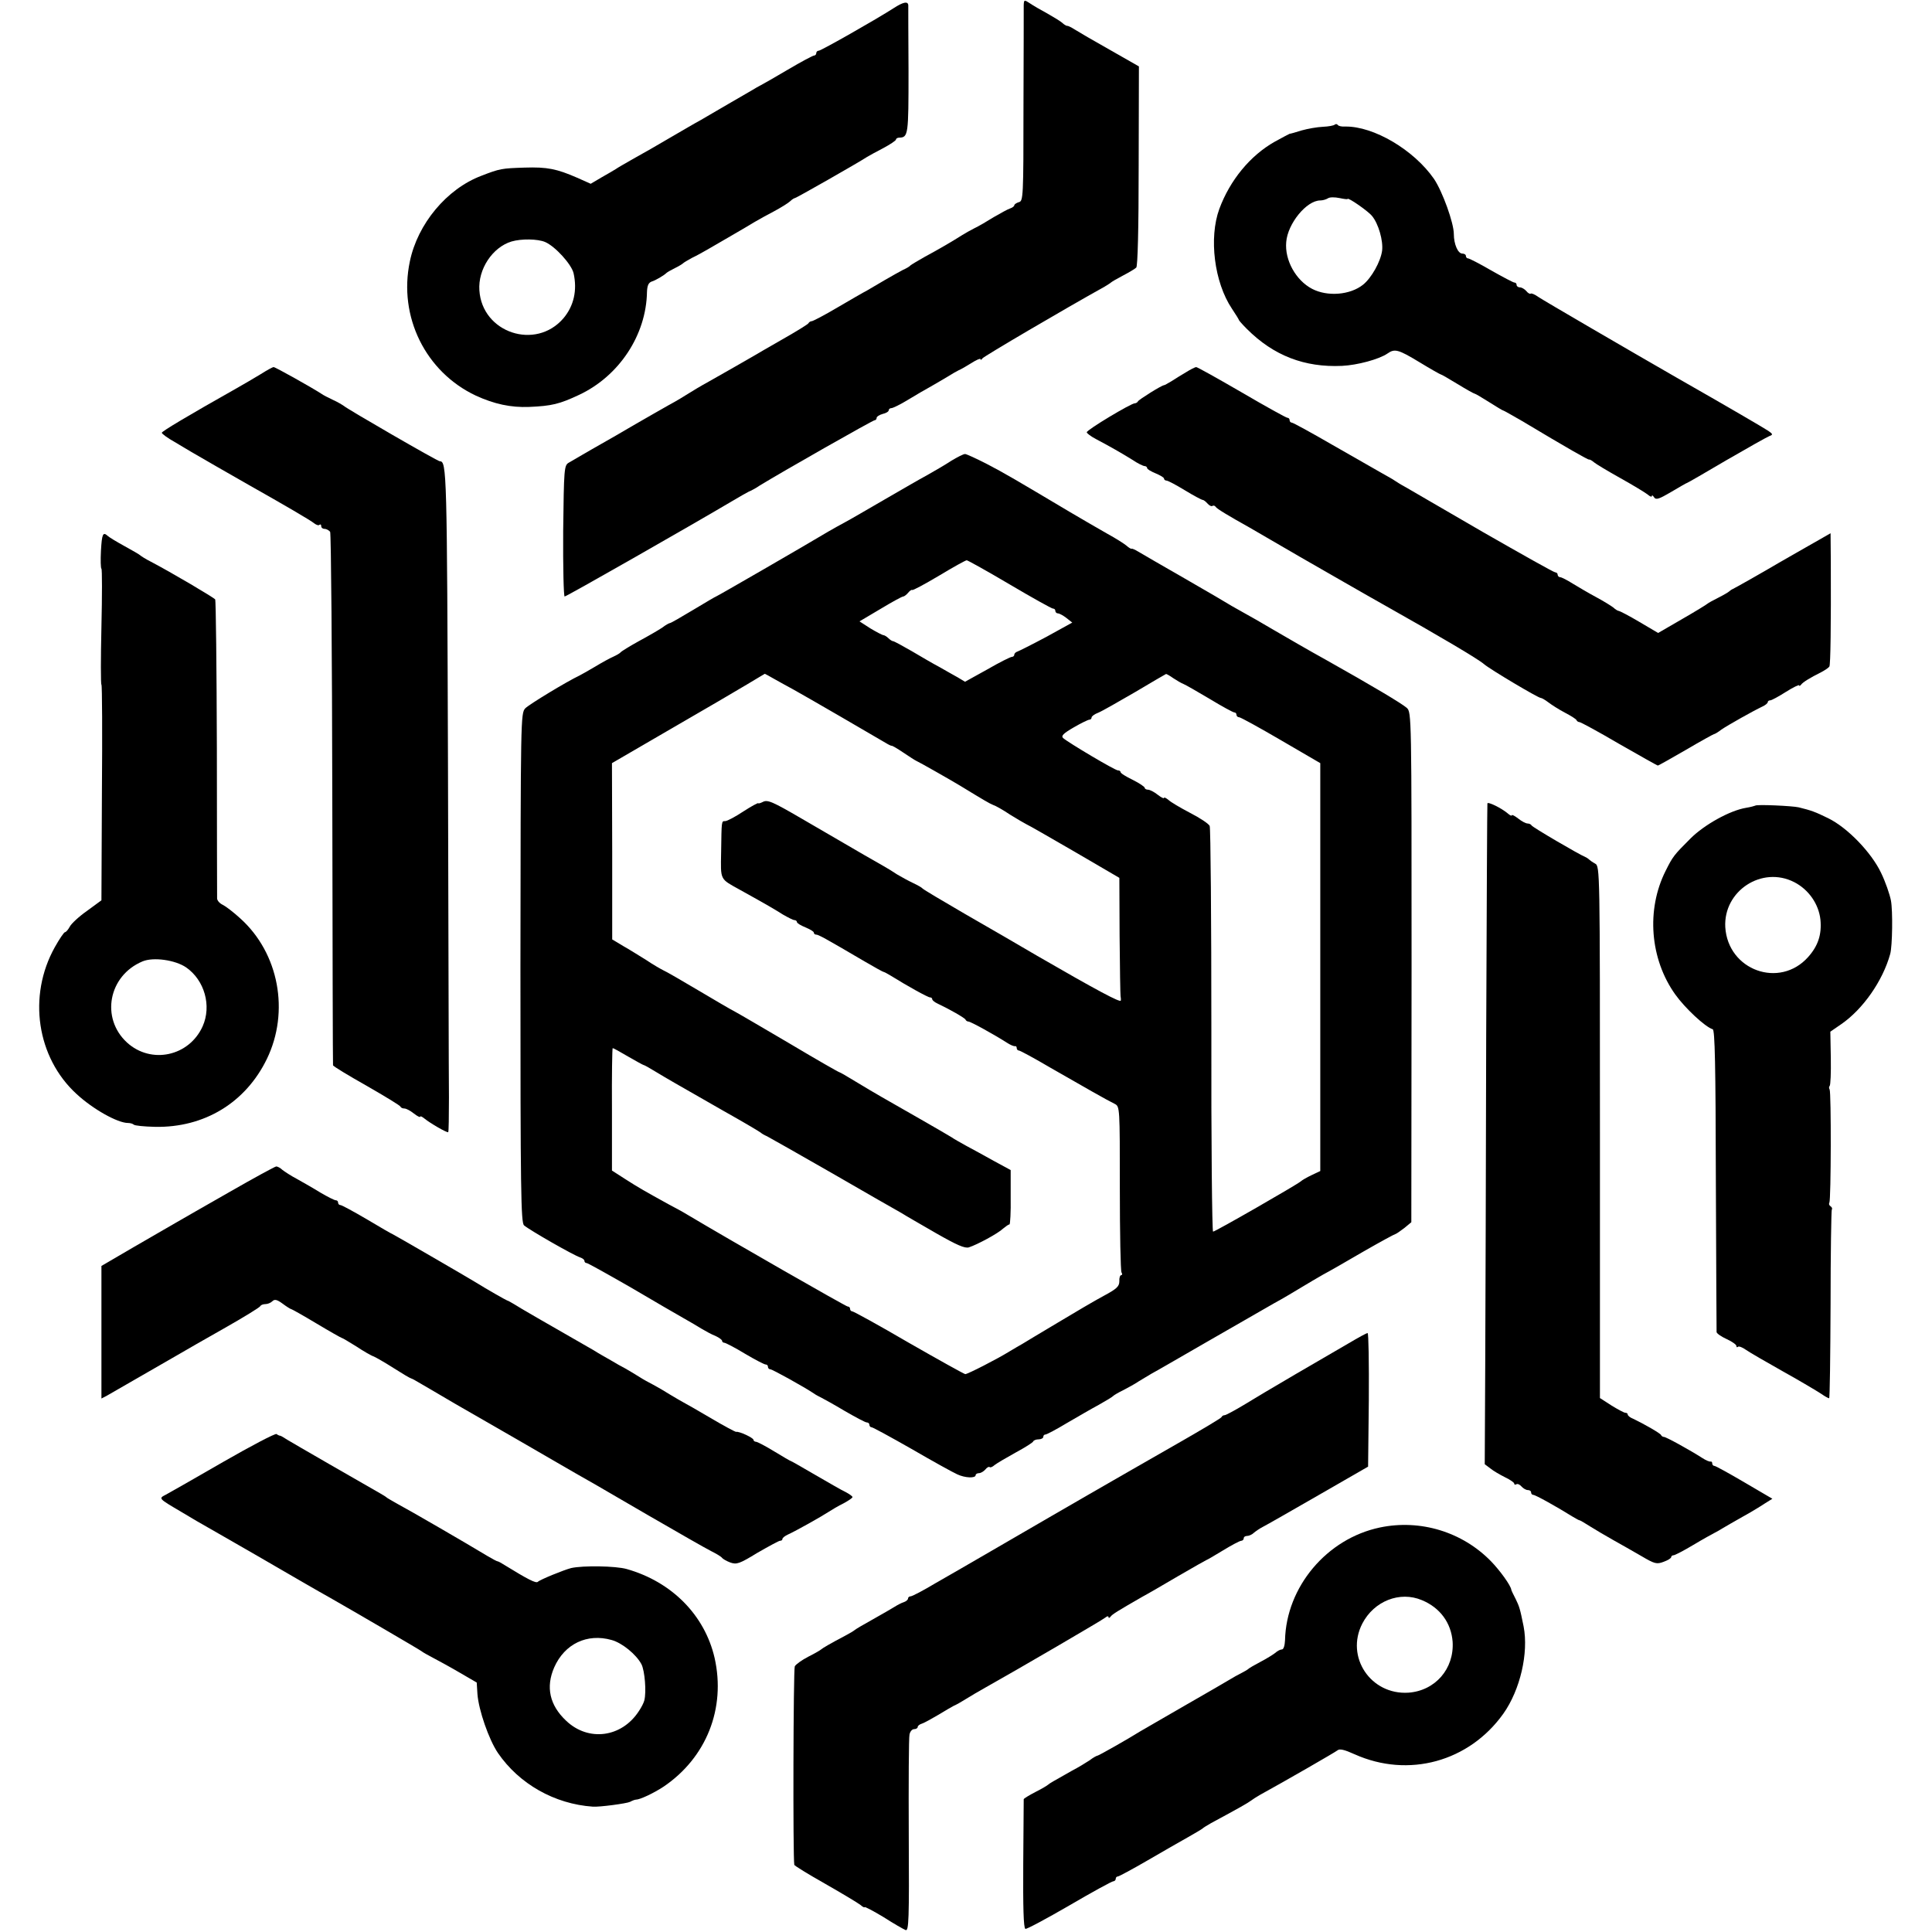 <?xml version="1.0" standalone="no"?>
<!DOCTYPE svg PUBLIC "-//W3C//DTD SVG 20010904//EN"
 "http://www.w3.org/TR/2001/REC-SVG-20010904/DTD/svg10.dtd">
<svg version="1.0" xmlns="http://www.w3.org/2000/svg"
 width="800pt" height="800pt" viewBox="0 0 800 800"
 preserveAspectRatio="xMidYMid meet">
<g transform="translate(0,800) scale(0.1,-0.1)"
fill="#000000" stroke="none">
<path d="M4239 7979 c0 -13 0 -201 -1 -418 0 -377 -1 -394 -19 -398 -10 -3
-19 -9 -19 -13 0 -4 -8 -10 -17 -13 -10 -3 -40 -20 -68 -36 -27 -17 -63 -38
-80 -46 -16 -8 -39 -21 -50 -28 -44 -28 -103 -62 -155 -90 -30 -17 -57 -33
-60 -36 -3 -4 -16 -12 -30 -18 -14 -7 -47 -26 -75 -42 -27 -16 -61 -36 -75
-44 -14 -7 -69 -39 -122 -70 -54 -32 -102 -57 -107 -57 -5 0 -11 -4 -13 -8 -1
-4 -50 -34 -108 -67 -57 -33 -112 -64 -121 -70 -50 -29 -131 -75 -184 -105
-33 -18 -71 -41 -85 -50 -14 -9 -50 -31 -80 -47 -30 -17 -95 -54 -145 -83 -49
-29 -110 -64 -135 -78 -25 -14 -61 -35 -80 -46 -20 -12 -45 -26 -55 -32 -19
-11 -20 -25 -23 -283 -1 -149 2 -271 6 -271 8 0 523 294 692 394 30 18 62 36
70 40 8 3 29 14 45 25 91 56 469 271 477 271 4 0 8 4 8 10 0 5 11 12 25 16 14
3 25 10 25 15 0 5 5 9 11 9 6 0 37 15 68 34 31 19 74 44 96 56 22 13 54 31 70
41 17 11 37 22 45 26 8 3 32 17 53 30 20 13 37 20 37 16 0 -5 4 -3 8 3 5 8
342 206 506 297 11 7 23 14 26 17 3 3 25 16 50 29 25 13 50 28 55 33 6 6 10
160 10 421 l1 412 -121 69 c-66 37 -131 75 -145 84 -14 9 -27 15 -30 15 -3 -1
-12 4 -20 11 -8 8 -37 25 -63 40 -26 14 -59 33 -72 42 -24 16 -25 15 -26 -7z"/>
<path d="M3700 7966 c-68 -44 -300 -176 -310 -176 -5 0 -10 -4 -10 -10 0 -5
-4 -10 -9 -10 -5 0 -54 -26 -108 -58 -54 -32 -105 -61 -113 -65 -8 -4 -24 -13
-35 -20 -24 -14 -166 -96 -215 -125 -19 -10 -75 -43 -125 -72 -49 -29 -117
-68 -150 -86 -33 -19 -67 -38 -75 -44 -8 -5 -35 -21 -60 -35 l-44 -26 -56 25
c-85 37 -124 45 -218 42 -94 -3 -102 -4 -179 -34 -143 -54 -264 -199 -296
-355 -48 -228 65 -457 273 -555 76 -35 145 -50 221 -47 94 4 126 12 207 50
166 78 278 248 281 426 1 26 6 38 19 43 17 5 52 26 62 36 3 3 19 12 35 20 17
8 32 18 35 21 3 3 19 12 35 21 17 8 46 24 65 35 19 11 64 37 100 58 36 21 79
46 95 56 17 10 53 30 80 44 28 15 57 33 66 41 8 8 18 14 21 14 5 0 260 145
298 170 8 5 39 22 68 37 28 15 52 31 52 35 0 4 6 8 13 8 38 1 39 10 39 276 -1
143 -1 265 -1 272 -1 18 -21 14 -61 -12z m-1443 -968 c42 -18 109 -92 118
-129 16 -71 1 -136 -42 -187 -115 -134 -337 -60 -348 116 -6 87 54 178 133
202 41 12 108 11 139 -2z"/>
<path d="M5527 7484 c-4 -4 -26 -8 -49 -9 -24 -1 -63 -8 -88 -15 -25 -8 -47
-14 -50 -14 -3 -1 -31 -16 -62 -33 -101 -57 -185 -159 -229 -278 -44 -120 -21
-304 52 -413 16 -24 29 -45 29 -47 0 -2 15 -19 33 -37 111 -111 239 -160 394
-153 63 3 153 27 188 51 30 21 44 18 133 -36 46 -28 85 -50 87 -50 3 0 34 -18
70 -40 36 -22 68 -40 71 -40 3 0 30 -16 60 -35 30 -19 56 -35 59 -35 2 0 37
-20 77 -43 189 -113 273 -161 278 -160 3 1 12 -4 20 -11 8 -7 58 -37 110 -66
52 -29 103 -60 113 -68 9 -8 17 -11 17 -6 0 5 4 3 9 -5 8 -12 20 -8 71 22 34
20 63 37 65 37 2 0 75 42 163 94 88 51 168 96 178 100 16 6 16 8 -4 22 -18 12
-177 105 -372 216 -207 119 -561 325 -581 339 -14 10 -28 16 -31 13 -3 -2 -11
2 -18 11 -7 8 -19 15 -26 15 -8 0 -14 5 -14 10 0 6 -4 10 -9 10 -5 0 -48 23
-96 50 -48 28 -91 50 -96 50 -5 0 -9 5 -9 10 0 6 -7 10 -15 10 -18 0 -35 39
-35 81 0 46 -47 176 -82 228 -83 120 -250 219 -368 217 -14 -1 -28 2 -31 7 -3
4 -8 4 -12 1z m53 -308 c0 9 85 -50 101 -70 27 -32 47 -103 42 -144 -6 -45
-44 -113 -79 -141 -54 -43 -148 -50 -211 -17 -67 35 -114 119 -107 194 6 76
84 172 141 172 10 0 24 4 32 9 7 5 28 5 47 1 19 -4 34 -6 34 -4z"/>
<path d="M1080 6451 c-25 -15 -72 -43 -106 -62 -195 -110 -304 -175 -304 -181
0 -4 24 -22 53 -38 28 -17 59 -35 67 -40 18 -11 189 -109 240 -138 147 -83
257 -147 271 -159 9 -7 19 -10 22 -6 4 3 7 1 7 -5 0 -7 6 -12 14 -12 8 0 18
-6 23 -12 4 -7 8 -506 9 -1108 1 -602 2 -1098 3 -1101 0 -4 63 -42 139 -85 75
-43 139 -82 140 -86 2 -5 9 -8 16 -8 8 0 25 -9 40 -21 14 -11 26 -17 26 -13 0
4 8 0 18 -8 23 -19 94 -60 98 -56 2 2 3 67 3 143 -1 77 -2 695 -4 1373 -4
1225 -5 1262 -34 1262 -9 0 -381 215 -397 229 -7 5 -27 17 -45 25 -19 9 -41
20 -49 26 -40 26 -190 110 -197 110 -4 0 -28 -13 -53 -29z"/>
<path d="M4910 6458 c-19 -11 -46 -28 -60 -37 -14 -8 -27 -16 -30 -16 -11 -1
-105 -60 -108 -67 -2 -4 -8 -8 -13 -8 -16 0 -199 -110 -199 -120 0 -4 17 -17
38 -28 55 -29 106 -58 151 -86 22 -15 45 -26 51 -26 5 0 10 -4 10 -8 0 -5 16
-14 35 -22 19 -8 35 -17 35 -22 0 -4 5 -8 10 -8 6 0 40 -18 76 -40 36 -22 70
-40 74 -40 4 0 13 -7 20 -15 7 -8 16 -13 20 -10 5 3 11 1 14 -4 5 -8 55 -38
141 -86 11 -7 106 -61 210 -122 105 -60 264 -152 355 -203 222 -125 381 -219
405 -240 24 -21 224 -140 235 -140 4 0 18 -8 31 -18 13 -10 44 -30 69 -43 25
-13 47 -27 48 -31 2 -5 8 -8 12 -8 5 0 79 -40 164 -90 86 -49 158 -90 161 -90
2 0 54 29 116 65 61 36 114 65 116 65 3 0 17 8 31 19 28 19 131 77 169 95 13
6 23 14 23 19 0 4 5 7 10 7 6 0 35 16 65 35 30 19 55 31 55 27 0 -4 4 -2 8 3
7 10 36 28 84 52 15 8 30 18 33 23 5 7 7 173 6 433 l-1 119 -47 -27 c-27 -15
-68 -39 -93 -53 -25 -14 -58 -33 -75 -43 -66 -39 -181 -104 -190 -108 -5 -2
-12 -7 -15 -10 -3 -3 -23 -15 -45 -26 -22 -11 -42 -22 -45 -25 -3 -3 -50 -32
-104 -63 l-100 -58 -78 46 c-42 25 -81 45 -84 45 -4 0 -15 6 -23 14 -9 7 -41
27 -71 43 -30 16 -74 42 -97 56 -24 15 -47 27 -53 27 -5 0 -10 5 -10 10 0 6
-5 10 -10 10 -6 0 -139 75 -298 166 -158 92 -303 176 -322 187 -19 10 -39 23
-45 27 -5 4 -30 18 -55 32 -25 14 -116 66 -203 116 -88 51 -163 92 -168 92 -5
0 -9 5 -9 10 0 6 -4 10 -9 10 -5 0 -90 47 -189 105 -100 58 -184 105 -189 105
-4 0 -24 -10 -43 -22z"/>
<path d="M3939 6092 c-24 -16 -69 -42 -99 -59 -30 -16 -111 -63 -180 -103 -69
-40 -141 -82 -160 -92 -19 -10 -51 -28 -70 -39 -95 -57 -462 -269 -465 -269
-2 0 -44 -25 -94 -55 -50 -30 -93 -55 -97 -55 -3 0 -18 -8 -32 -19 -15 -10
-58 -35 -97 -56 -38 -21 -72 -42 -75 -46 -3 -4 -17 -12 -30 -18 -14 -6 -47
-24 -75 -41 -27 -16 -57 -33 -65 -37 -53 -25 -208 -119 -225 -136 -19 -21 -19
-40 -20 -1075 0 -924 2 -1055 15 -1066 25 -21 205 -124 233 -133 9 -3 17 -9
17 -14 0 -5 4 -9 9 -9 5 0 87 -46 183 -101 95 -56 193 -113 218 -127 25 -14
59 -34 75 -44 17 -10 42 -24 58 -30 15 -7 27 -16 27 -20 0 -4 4 -8 9 -8 5 0
44 -20 85 -45 42 -25 81 -45 86 -45 6 0 10 -4 10 -10 0 -5 4 -10 10 -10 8 0
138 -72 180 -100 8 -6 22 -13 30 -17 8 -4 52 -28 97 -55 45 -26 86 -48 92 -48
6 0 11 -4 11 -10 0 -5 4 -10 9 -10 5 0 80 -41 166 -90 86 -50 171 -97 189
-105 32 -15 76 -17 76 -3 0 4 6 8 14 8 7 0 19 7 26 15 7 9 15 13 18 10 3 -3
12 1 21 9 9 7 48 30 86 51 39 21 72 42 73 46 2 5 12 9 23 9 10 0 19 5 19 10 0
6 4 10 9 10 5 0 45 21 88 47 43 25 103 60 133 76 30 17 57 33 60 37 3 3 21 14
40 23 19 10 49 26 65 37 17 10 41 25 55 33 14 7 117 67 230 132 113 65 237
136 275 158 39 21 90 52 115 67 25 15 65 39 90 53 25 13 101 57 168 96 68 39
127 71 130 71 4 1 20 12 37 25 l29 24 1 1056 c0 1044 0 1056 -20 1074 -22 19
-141 90 -335 199 -69 38 -165 94 -215 123 -49 29 -103 60 -120 69 -16 9 -41
23 -55 31 -14 9 -101 60 -195 114 -93 53 -180 104 -192 111 -13 8 -25 13 -27
12 -2 -2 -12 4 -22 13 -11 9 -46 31 -79 49 -33 19 -103 59 -155 90 -227 135
-269 160 -344 199 -43 22 -84 41 -90 41 -7 0 -32 -13 -57 -28z m242 -512 c93
-55 174 -100 179 -100 6 0 10 -4 10 -10 0 -5 5 -10 11 -10 6 0 22 -9 35 -19
l24 -19 -107 -59 c-60 -32 -114 -59 -120 -61 -7 -2 -13 -8 -13 -13 0 -5 -5 -9
-10 -9 -6 0 -52 -23 -102 -52 l-92 -51 -30 18 c-17 9 -51 29 -76 43 -25 13
-76 43 -115 66 -38 22 -73 41 -77 41 -4 0 -13 6 -20 13 -6 6 -16 12 -20 12 -4
0 -29 13 -54 28 l-45 29 86 51 c48 29 90 52 95 52 4 0 13 7 20 15 7 9 15 14
17 12 2 -3 52 24 111 59 58 35 110 64 115 64 4 0 85 -45 178 -100z m-974 -392
c21 -12 56 -31 78 -43 51 -28 352 -203 382 -221 13 -8 24 -13 25 -12 2 1 23
-11 48 -28 25 -17 50 -33 55 -35 10 -4 142 -79 180 -102 100 -61 122 -74 137
-80 10 -3 42 -21 70 -40 29 -18 60 -36 68 -40 8 -3 98 -55 200 -114 l185 -108
1 -240 c1 -132 3 -244 4 -250 1 -5 2 -13 1 -18 -1 -10 -97 41 -346 185 -71 42
-206 120 -300 174 -93 54 -172 101 -175 105 -3 4 -21 14 -40 23 -19 9 -48 25
-65 35 -16 11 -41 26 -55 34 -22 12 -86 49 -340 197 -122 71 -142 80 -162 69
-10 -5 -18 -7 -18 -5 0 3 -28 -12 -62 -34 -33 -22 -67 -40 -75 -40 -16 0 -15
3 -17 -130 -2 -116 -6 -108 77 -154 119 -66 144 -81 179 -103 21 -12 42 -23
48 -23 5 0 10 -4 10 -8 0 -5 16 -14 35 -22 19 -8 35 -17 35 -22 0 -4 4 -8 9
-8 10 0 34 -13 201 -111 41 -24 77 -44 80 -44 3 0 16 -8 30 -16 64 -40 152
-89 161 -89 5 0 9 -3 9 -7 0 -5 10 -13 23 -19 49 -23 112 -59 115 -66 2 -5 8
-8 12 -8 9 0 107 -54 160 -88 14 -9 28 -15 33 -14 4 1 7 -2 7 -8 0 -5 4 -10 9
-10 5 0 64 -32 132 -72 141 -81 234 -134 265 -149 21 -11 21 -15 21 -349 0
-186 3 -343 7 -349 4 -6 3 -11 -1 -11 -5 0 -9 -11 -8 -25 0 -22 -11 -32 -65
-61 -36 -19 -122 -70 -192 -112 -70 -42 -136 -81 -145 -87 -10 -5 -34 -20 -53
-31 -50 -31 -173 -94 -183 -94 -4 0 -110 59 -234 130 -123 72 -229 130 -234
130 -5 0 -9 5 -9 10 0 6 -4 10 -10 10 -7 0 -489 276 -665 381 -16 10 -51 29
-76 42 -98 54 -126 70 -179 104 l-56 36 0 253 c-1 140 1 254 3 254 3 0 32 -16
64 -35 33 -19 62 -35 64 -35 3 0 26 -13 52 -29 53 -32 64 -38 279 -161 82 -46
151 -87 154 -90 3 -3 14 -10 26 -15 11 -6 134 -75 273 -155 138 -80 266 -153
284 -163 17 -11 82 -48 144 -84 86 -49 118 -63 135 -58 34 11 120 57 142 78
11 9 22 17 26 17 3 0 6 51 5 112 l0 113 -70 38 c-38 21 -90 50 -115 63 -25 14
-52 29 -60 35 -17 11 -223 129 -290 167 -25 14 -73 43 -108 64 -34 21 -64 38
-66 38 -3 0 -94 52 -203 117 -109 64 -211 124 -228 133 -16 8 -86 49 -155 90
-69 41 -133 78 -143 82 -10 5 -42 23 -70 42 -29 18 -72 45 -97 59 l-45 27 0
365 -1 365 246 143 c135 78 277 161 315 184 39 23 71 43 72 43 1 0 19 -10 40
-22z m1651 4 c15 -10 34 -21 42 -24 8 -3 57 -31 109 -62 51 -31 97 -56 102
-56 5 0 9 -4 9 -10 0 -5 5 -10 11 -10 6 0 84 -43 173 -95 l163 -95 0 -845 0
-844 -36 -17 c-19 -9 -40 -21 -45 -26 -18 -15 -354 -208 -363 -208 -4 0 -8
375 -7 833 0 457 -3 839 -7 847 -4 9 -40 33 -81 54 -40 21 -81 45 -90 54 -10
8 -18 12 -18 8 0 -4 -12 2 -26 13 -15 12 -33 21 -40 21 -8 0 -14 4 -14 8 0 4
-22 19 -50 33 -27 13 -50 27 -50 32 0 4 -5 7 -11 7 -12 0 -204 114 -227 134
-9 9 1 19 44 44 31 18 60 32 65 32 5 0 9 4 9 9 0 5 12 14 28 20 15 6 83 45
152 85 69 41 127 75 128 75 2 1 16 -7 30 -17z"/>
<path d="M418 5719 c-2 -39 -1 -72 2 -74 3 -2 3 -110 0 -240 -3 -130 -3 -238
0 -240 3 -2 4 -203 2 -448 l-2 -445 -60 -44 c-33 -23 -65 -53 -71 -65 -7 -13
-16 -23 -20 -23 -4 0 -23 -28 -42 -62 -113 -202 -75 -457 90 -608 68 -63 170
-120 213 -120 9 0 20 -3 24 -7 4 -4 43 -8 88 -9 204 -4 375 100 463 281 95
196 50 438 -110 582 -27 25 -60 50 -72 56 -13 6 -23 17 -24 26 0 9 -1 289 -1
623 -1 334 -4 611 -7 616 -6 8 -182 112 -266 156 -22 11 -42 24 -45 27 -3 3
-32 20 -65 38 -33 18 -64 37 -69 42 -20 18 -24 8 -28 -62z m353 -1725 c76 -53
106 -159 68 -244 -56 -124 -213 -158 -313 -67 -110 101 -77 277 64 336 45 19
136 6 181 -25z"/>
<path d="M6159 4673 c-1 -5 -3 -438 -5 -963 -1 -525 -3 -1139 -4 -1364 l-2
-409 24 -18 c12 -10 40 -26 60 -36 21 -10 38 -22 38 -26 0 -5 4 -6 9 -3 5 3
14 -1 21 -9 7 -8 19 -15 26 -15 8 0 14 -4 14 -10 0 -5 4 -10 9 -10 9 0 97 -49
161 -89 14 -8 27 -16 30 -16 3 0 23 -12 45 -26 22 -14 65 -39 95 -56 30 -17
82 -46 116 -66 56 -33 64 -35 93 -24 17 6 31 15 31 19 0 4 4 8 10 8 5 0 42 19
82 43 40 24 80 46 88 50 8 4 24 13 35 20 11 7 47 27 80 46 33 18 74 43 92 55
l32 20 -116 68 c-63 37 -119 68 -124 68 -5 0 -9 5 -9 10 0 6 -3 9 -7 8 -5 -1
-19 5 -33 14 -53 34 -151 88 -160 88 -4 0 -10 3 -12 8 -3 7 -69 45 -115 67
-13 5 -23 13 -23 18 0 4 -4 7 -10 7 -5 0 -31 14 -57 30 l-48 31 0 1101 c0
1090 0 1101 -20 1112 -11 6 -22 14 -25 17 -3 3 -10 8 -15 10 -27 11 -220 124
-223 131 -2 4 -9 8 -16 8 -8 0 -25 9 -40 21 -14 11 -26 17 -26 13 0 -4 -8 0
-17 8 -26 22 -83 50 -84 41z"/>
<path d="M7268 4664 c-2 -1 -19 -6 -38 -9 -67 -11 -173 -70 -230 -127 -69 -69
-73 -74 -103 -134 -81 -161 -65 -365 40 -512 40 -56 123 -134 155 -144 9 -3
12 -146 13 -624 1 -340 3 -624 3 -630 1 -6 20 -19 42 -29 22 -10 40 -23 40
-28 0 -6 3 -7 6 -4 4 4 19 -2 33 -12 14 -10 85 -51 156 -91 72 -40 142 -82
157 -92 14 -10 29 -18 32 -18 3 0 5 174 6 386 0 213 3 390 5 395 3 4 1 10 -5
14 -6 4 -8 10 -5 15 7 12 8 458 1 469 -3 4 -3 11 0 14 4 3 6 55 5 116 l-2 109
45 31 c90 62 172 179 203 291 9 33 11 178 3 221 -5 26 -23 78 -41 115 -40 84
-139 187 -219 226 -53 26 -69 32 -122 45 -26 6 -175 13 -180 7z m162 -317 c60
-31 101 -91 108 -155 6 -62 -10 -109 -51 -155 -118 -132 -332 -55 -343 124 -8
150 152 255 286 186z"/>
<path d="M950 3064 c-102 -58 -201 -115 -220 -126 -19 -11 -97 -56 -173 -100
l-137 -80 0 -274 0 -275 23 12 c18 10 103 59 304 175 18 11 99 57 180 103 81
46 150 88 151 93 2 4 11 8 21 8 9 0 22 5 29 12 9 9 19 7 42 -10 16 -12 32 -22
34 -22 3 0 51 -27 106 -60 55 -33 103 -60 105 -60 3 0 29 -16 60 -35 30 -20
63 -39 73 -42 9 -4 46 -25 82 -48 36 -23 68 -42 73 -43 4 -1 17 -8 30 -16 12
-7 81 -47 152 -89 230 -132 323 -186 423 -244 53 -31 111 -64 127 -73 17 -9
129 -75 250 -145 121 -70 238 -137 260 -148 22 -11 42 -23 45 -28 3 -4 18 -13
34 -19 26 -9 37 -6 112 40 47 27 89 50 94 50 6 0 10 3 10 8 0 4 10 12 23 18
33 15 138 74 167 93 14 9 42 26 63 36 20 11 37 22 37 26 0 3 -12 12 -27 20
-16 7 -72 40 -126 71 -55 32 -100 58 -102 58 -2 0 -33 18 -69 40 -36 22 -70
40 -76 40 -5 0 -10 4 -10 8 0 8 -59 36 -72 33 -4 0 -51 25 -105 57 -54 32
-105 61 -113 65 -8 4 -33 19 -55 32 -22 14 -53 32 -70 41 -16 8 -43 23 -60 34
-16 10 -41 25 -55 33 -14 7 -42 23 -62 35 -21 12 -53 30 -70 41 -197 113 -307
176 -328 190 -14 8 -27 16 -30 16 -4 1 -87 48 -130 75 -34 21 -343 200 -345
200 -2 0 -49 27 -104 60 -56 33 -106 60 -111 60 -6 0 -10 5 -10 10 0 6 -4 10
-10 10 -5 0 -33 14 -62 31 -29 18 -73 43 -98 57 -25 13 -52 31 -61 38 -8 8
-20 14 -25 14 -5 0 -93 -48 -194 -106z"/>
<path d="M5585 2438 c-38 -22 -137 -80 -220 -128 -82 -48 -180 -106 -217 -129
-37 -22 -72 -41 -77 -41 -5 0 -11 -3 -13 -8 -1 -4 -82 -52 -178 -107 -96 -55
-182 -104 -192 -110 -9 -5 -45 -26 -80 -46 -78 -45 -103 -59 -253 -146 -66
-38 -181 -105 -255 -148 -74 -43 -176 -102 -227 -131 -50 -30 -96 -54 -102
-54 -6 0 -11 -4 -11 -9 0 -5 -8 -12 -17 -15 -10 -3 -27 -12 -38 -19 -11 -7
-51 -30 -90 -52 -38 -21 -72 -41 -75 -44 -3 -3 -21 -14 -40 -24 -61 -32 -95
-52 -100 -57 -3 -3 -27 -17 -53 -30 -27 -14 -52 -32 -56 -40 -6 -12 -8 -792
-2 -822 0 -3 58 -39 129 -79 70 -40 135 -79 145 -87 9 -8 17 -12 17 -9 0 3 35
-15 78 -41 42 -27 84 -51 92 -54 13 -5 15 42 13 391 -1 218 0 406 3 418 2 13
11 23 19 23 8 0 15 4 15 9 0 5 8 11 18 14 9 3 40 20 67 36 28 17 57 34 65 38
8 3 31 16 50 28 19 12 55 33 80 47 134 75 487 281 497 290 7 6 13 7 13 2 0 -5
4 -4 8 1 6 10 33 26 132 83 19 10 86 49 149 86 62 36 115 66 116 66 2 0 33 18
69 40 36 22 70 40 76 40 5 0 10 5 10 10 0 6 6 10 14 10 8 0 21 6 28 13 7 6 24
18 38 25 14 7 117 66 230 131 l205 118 3 276 c1 153 -1 277 -5 277 -5 0 -39
-19 -78 -42z"/>
<path d="M925 1947 c-116 -67 -223 -128 -238 -136 -31 -16 -32 -15 63 -71 51
-31 69 -41 153 -89 39 -22 280 -161 362 -209 33 -19 78 -45 100 -57 93 -53
371 -215 380 -222 6 -5 26 -16 45 -26 19 -10 69 -37 110 -61 l74 -43 3 -48 c5
-66 47 -188 85 -244 88 -128 234 -211 393 -222 27 -2 140 13 154 20 9 5 20 9
24 9 17 0 74 27 115 54 177 120 258 324 211 533 -41 177 -177 315 -364 368
-46 13 -181 15 -230 4 -31 -8 -129 -48 -138 -57 -8 -7 -41 10 -137 69 -14 9
-27 16 -30 16 -3 0 -21 10 -40 21 -98 59 -322 189 -380 220 -19 11 -37 21 -40
24 -3 3 -15 10 -27 17 -67 38 -362 208 -383 221 -14 9 -27 17 -30 17 -3 0 -10
3 -15 7 -6 3 -105 -49 -220 -115z m1608 -738 c43 -12 101 -59 123 -100 14 -27
21 -115 12 -150 -2 -9 -12 -29 -23 -45 -71 -109 -209 -127 -301 -39 -68 64
-85 139 -49 221 43 97 136 142 238 113z"/>
<path d="M5714 1675 c-220 -46 -388 -246 -393 -467 -1 -22 -6 -38 -13 -38 -6
0 -19 -6 -27 -14 -9 -7 -36 -24 -61 -37 -25 -13 -47 -26 -50 -29 -3 -3 -16
-11 -30 -18 -14 -7 -34 -18 -45 -25 -11 -7 -96 -56 -190 -110 -93 -54 -177
-102 -185 -107 -46 -29 -171 -100 -176 -100 -3 0 -18 -8 -32 -19 -15 -10 -48
-30 -73 -43 -78 -44 -94 -53 -99 -58 -3 -3 -26 -17 -52 -30 -27 -14 -48 -27
-49 -30 0 -3 -1 -124 -2 -269 -1 -176 1 -265 9 -268 5 -2 87 42 182 97 94 55
176 100 182 100 5 0 10 5 10 10 0 6 4 10 9 10 4 0 60 30 122 66 63 37 139 80
169 97 30 17 57 33 60 36 3 3 19 13 35 22 115 62 152 83 165 93 8 6 24 16 36
23 109 60 312 177 322 185 9 8 29 3 71 -16 223 -100 474 -31 616 168 70 99
105 251 84 361 -15 75 -18 83 -33 114 -9 17 -17 34 -18 38 -2 18 -48 81 -84
118 -119 122 -293 175 -460 140z m174 -301 c75 -31 121 -94 127 -172 7 -112
-72 -203 -183 -211 -156 -10 -262 148 -191 286 48 93 155 136 247 97z"/>
</g>
</svg>
